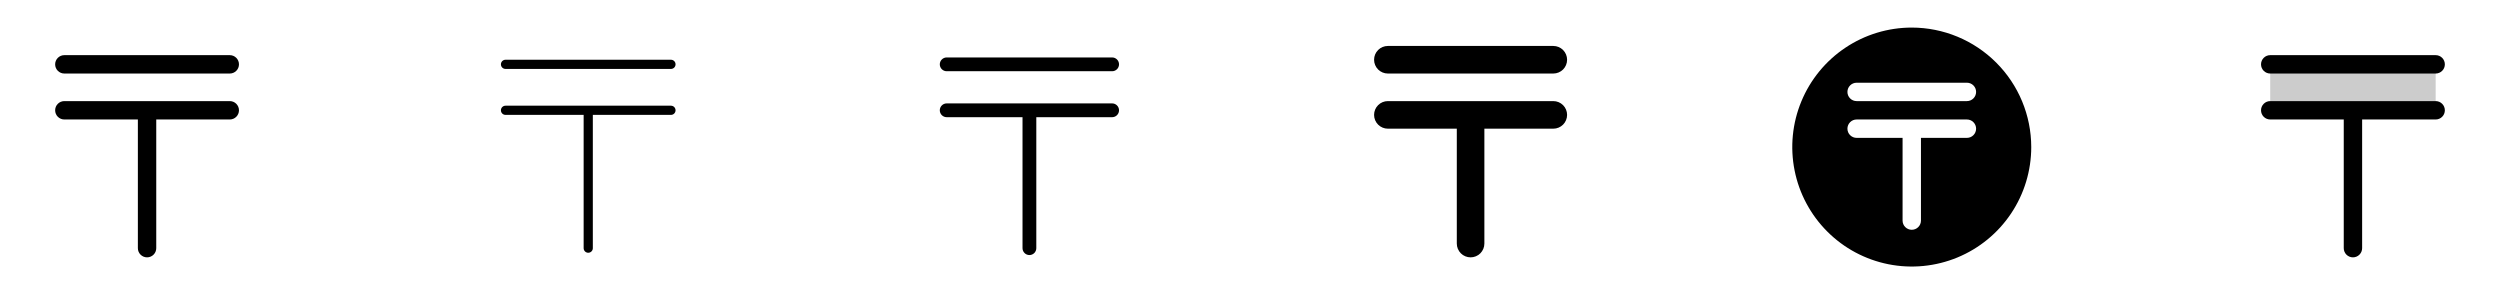 <svg width="272" height="32" viewBox="0 0 272 32" fill="none" xmlns="http://www.w3.org/2000/svg">
<g clip-path="url(#clip0_17_8187)">
<path d="M26 12C26 12.265 25.895 12.52 25.707 12.707C25.52 12.895 25.265 13 25 13H17V27C17 27.265 16.895 27.52 16.707 27.707C16.52 27.895 16.265 28 16 28C15.735 28 15.48 27.895 15.293 27.707C15.105 27.52 15 27.265 15 27V13H7C6.735 13 6.48 12.895 6.293 12.707C6.105 12.52 6 12.265 6 12C6 11.735 6.105 11.48 6.293 11.293C6.48 11.105 6.735 11 7 11H25C25.265 11 25.52 11.105 25.707 11.293C25.895 11.48 26 11.735 26 12ZM7 8H25C25.265 8 25.52 7.895 25.707 7.707C25.895 7.52 26 7.265 26 7C26 6.735 25.895 6.48 25.707 6.293C25.52 6.105 25.265 6 25 6H7C6.735 6 6.48 6.105 6.293 6.293C6.105 6.48 6 6.735 6 7C6 7.265 6.105 7.52 6.293 7.707C6.48 7.895 6.735 8 7 8Z" fill="currentColor"/>
<path d="M73.5 12C73.5 12.133 73.447 12.26 73.354 12.354C73.26 12.447 73.133 12.5 73 12.5H64.5V27C64.5 27.133 64.447 27.26 64.354 27.354C64.26 27.447 64.133 27.5 64 27.5C63.867 27.5 63.74 27.447 63.646 27.354C63.553 27.26 63.5 27.133 63.5 27V12.5H55C54.867 12.5 54.74 12.447 54.646 12.354C54.553 12.26 54.5 12.133 54.5 12C54.5 11.867 54.553 11.74 54.646 11.646C54.74 11.553 54.867 11.5 55 11.5H73C73.133 11.5 73.26 11.553 73.354 11.646C73.447 11.74 73.5 11.867 73.5 12ZM55 7.5H73C73.133 7.5 73.26 7.447 73.354 7.354C73.447 7.26 73.5 7.133 73.5 7C73.5 6.867 73.447 6.74 73.354 6.646C73.26 6.553 73.133 6.5 73 6.5H55C54.867 6.5 54.74 6.553 54.646 6.646C54.553 6.74 54.5 6.867 54.5 7C54.5 7.133 54.553 7.26 54.646 7.354C54.74 7.447 54.867 7.5 55 7.5Z" fill="currentColor"/>
<path d="M121.75 12C121.75 12.199 121.671 12.39 121.53 12.53C121.39 12.671 121.199 12.75 121 12.75H112.75V27C112.75 27.199 112.671 27.39 112.53 27.53C112.39 27.671 112.199 27.75 112 27.75C111.801 27.75 111.61 27.671 111.47 27.53C111.329 27.39 111.25 27.199 111.25 27V12.75H103C102.801 12.75 102.61 12.671 102.47 12.53C102.329 12.39 102.25 12.199 102.25 12C102.25 11.801 102.329 11.61 102.47 11.47C102.61 11.329 102.801 11.25 103 11.25H121C121.199 11.25 121.39 11.329 121.53 11.47C121.671 11.61 121.75 11.801 121.75 12ZM103 7.75H121C121.199 7.75 121.39 7.671 121.53 7.53C121.671 7.39 121.75 7.199 121.75 7C121.75 6.801 121.671 6.61 121.53 6.47C121.39 6.329 121.199 6.25 121 6.25H103C102.801 6.25 102.61 6.329 102.47 6.47C102.329 6.61 102.25 6.801 102.25 7C102.25 7.199 102.329 7.39 102.47 7.53C102.61 7.671 102.801 7.75 103 7.75Z" fill="currentColor"/>
<path d="M170.5 12.5C170.5 12.898 170.342 13.279 170.061 13.561C169.779 13.842 169.398 14 169 14H161.5V26.5C161.5 26.898 161.342 27.279 161.061 27.561C160.779 27.842 160.398 28 160 28C159.602 28 159.221 27.842 158.939 27.561C158.658 27.279 158.5 26.898 158.5 26.5V14H151C150.602 14 150.221 13.842 149.939 13.561C149.658 13.279 149.5 12.898 149.5 12.5C149.5 12.102 149.658 11.721 149.939 11.439C150.221 11.158 150.602 11 151 11H169C169.398 11 169.779 11.158 170.061 11.439C170.342 11.721 170.5 12.102 170.5 12.5ZM151 8H169C169.398 8 169.779 7.842 170.061 7.561C170.342 7.279 170.5 6.898 170.5 6.5C170.5 6.102 170.342 5.721 170.061 5.439C169.779 5.158 169.398 5 169 5H151C150.602 5 150.221 5.158 149.939 5.439C149.658 5.721 149.5 6.102 149.5 6.5C149.5 6.898 149.658 7.279 149.939 7.561C150.221 7.842 150.602 8 151 8Z" fill="currentColor"/>
<path d="M208 3C205.429 3 202.915 3.762 200.778 5.191C198.64 6.619 196.974 8.65 195.99 11.025C195.006 13.401 194.748 16.014 195.25 18.536C195.751 21.058 196.99 23.374 198.808 25.192C200.626 27.011 202.942 28.249 205.464 28.75C207.986 29.252 210.599 28.994 212.975 28.01C215.35 27.026 217.381 25.36 218.809 23.222C220.238 21.085 221 18.571 221 16C220.996 12.553 219.626 9.249 217.188 6.812C214.751 4.374 211.447 3.004 208 3ZM214 15H209V24C209 24.265 208.895 24.52 208.707 24.707C208.52 24.895 208.265 25 208 25C207.735 25 207.48 24.895 207.293 24.707C207.105 24.52 207 24.265 207 24V15H202C201.735 15 201.48 14.895 201.293 14.707C201.105 14.52 201 14.265 201 14C201 13.735 201.105 13.48 201.293 13.293C201.48 13.105 201.735 13 202 13H214C214.265 13 214.52 13.105 214.707 13.293C214.895 13.48 215 13.735 215 14C215 14.265 214.895 14.52 214.707 14.707C214.52 14.895 214.265 15 214 15ZM214 11H202C201.735 11 201.48 10.895 201.293 10.707C201.105 10.52 201 10.265 201 10C201 9.735 201.105 9.48 201.293 9.293C201.48 9.105 201.735 9 202 9H214C214.265 9 214.52 9.105 214.707 9.293C214.895 9.48 215 9.735 215 10C215 10.265 214.895 10.52 214.707 10.707C214.52 10.895 214.265 11 214 11Z" fill="currentColor"/>
<path opacity="0.2" d="M265 7V12H247V7H265Z" fill="currentColor"/>
<path d="M266 12C266 12.265 265.895 12.52 265.707 12.707C265.52 12.895 265.265 13 265 13H257V27C257 27.265 256.895 27.52 256.707 27.707C256.52 27.895 256.265 28 256 28C255.735 28 255.48 27.895 255.293 27.707C255.105 27.52 255 27.265 255 27V13H247C246.735 13 246.48 12.895 246.293 12.707C246.105 12.52 246 12.265 246 12C246 11.735 246.105 11.48 246.293 11.293C246.48 11.105 246.735 11 247 11H265C265.265 11 265.52 11.105 265.707 11.293C265.895 11.48 266 11.735 266 12ZM247 8H265C265.265 8 265.52 7.895 265.707 7.707C265.895 7.52 266 7.265 266 7C266 6.735 265.895 6.48 265.707 6.293C265.52 6.105 265.265 6 265 6H247C246.735 6 246.48 6.105 246.293 6.293C246.105 6.48 246 6.735 246 7C246 7.265 246.105 7.52 246.293 7.707C246.48 7.895 246.735 8 247 8Z" fill="currentColor"/>
</g>
<defs>
<clipPath id="clip0_17_8187">
<rect width="272" height="32" rx="5" fill="white"/>
</clipPath>
</defs>
</svg>

